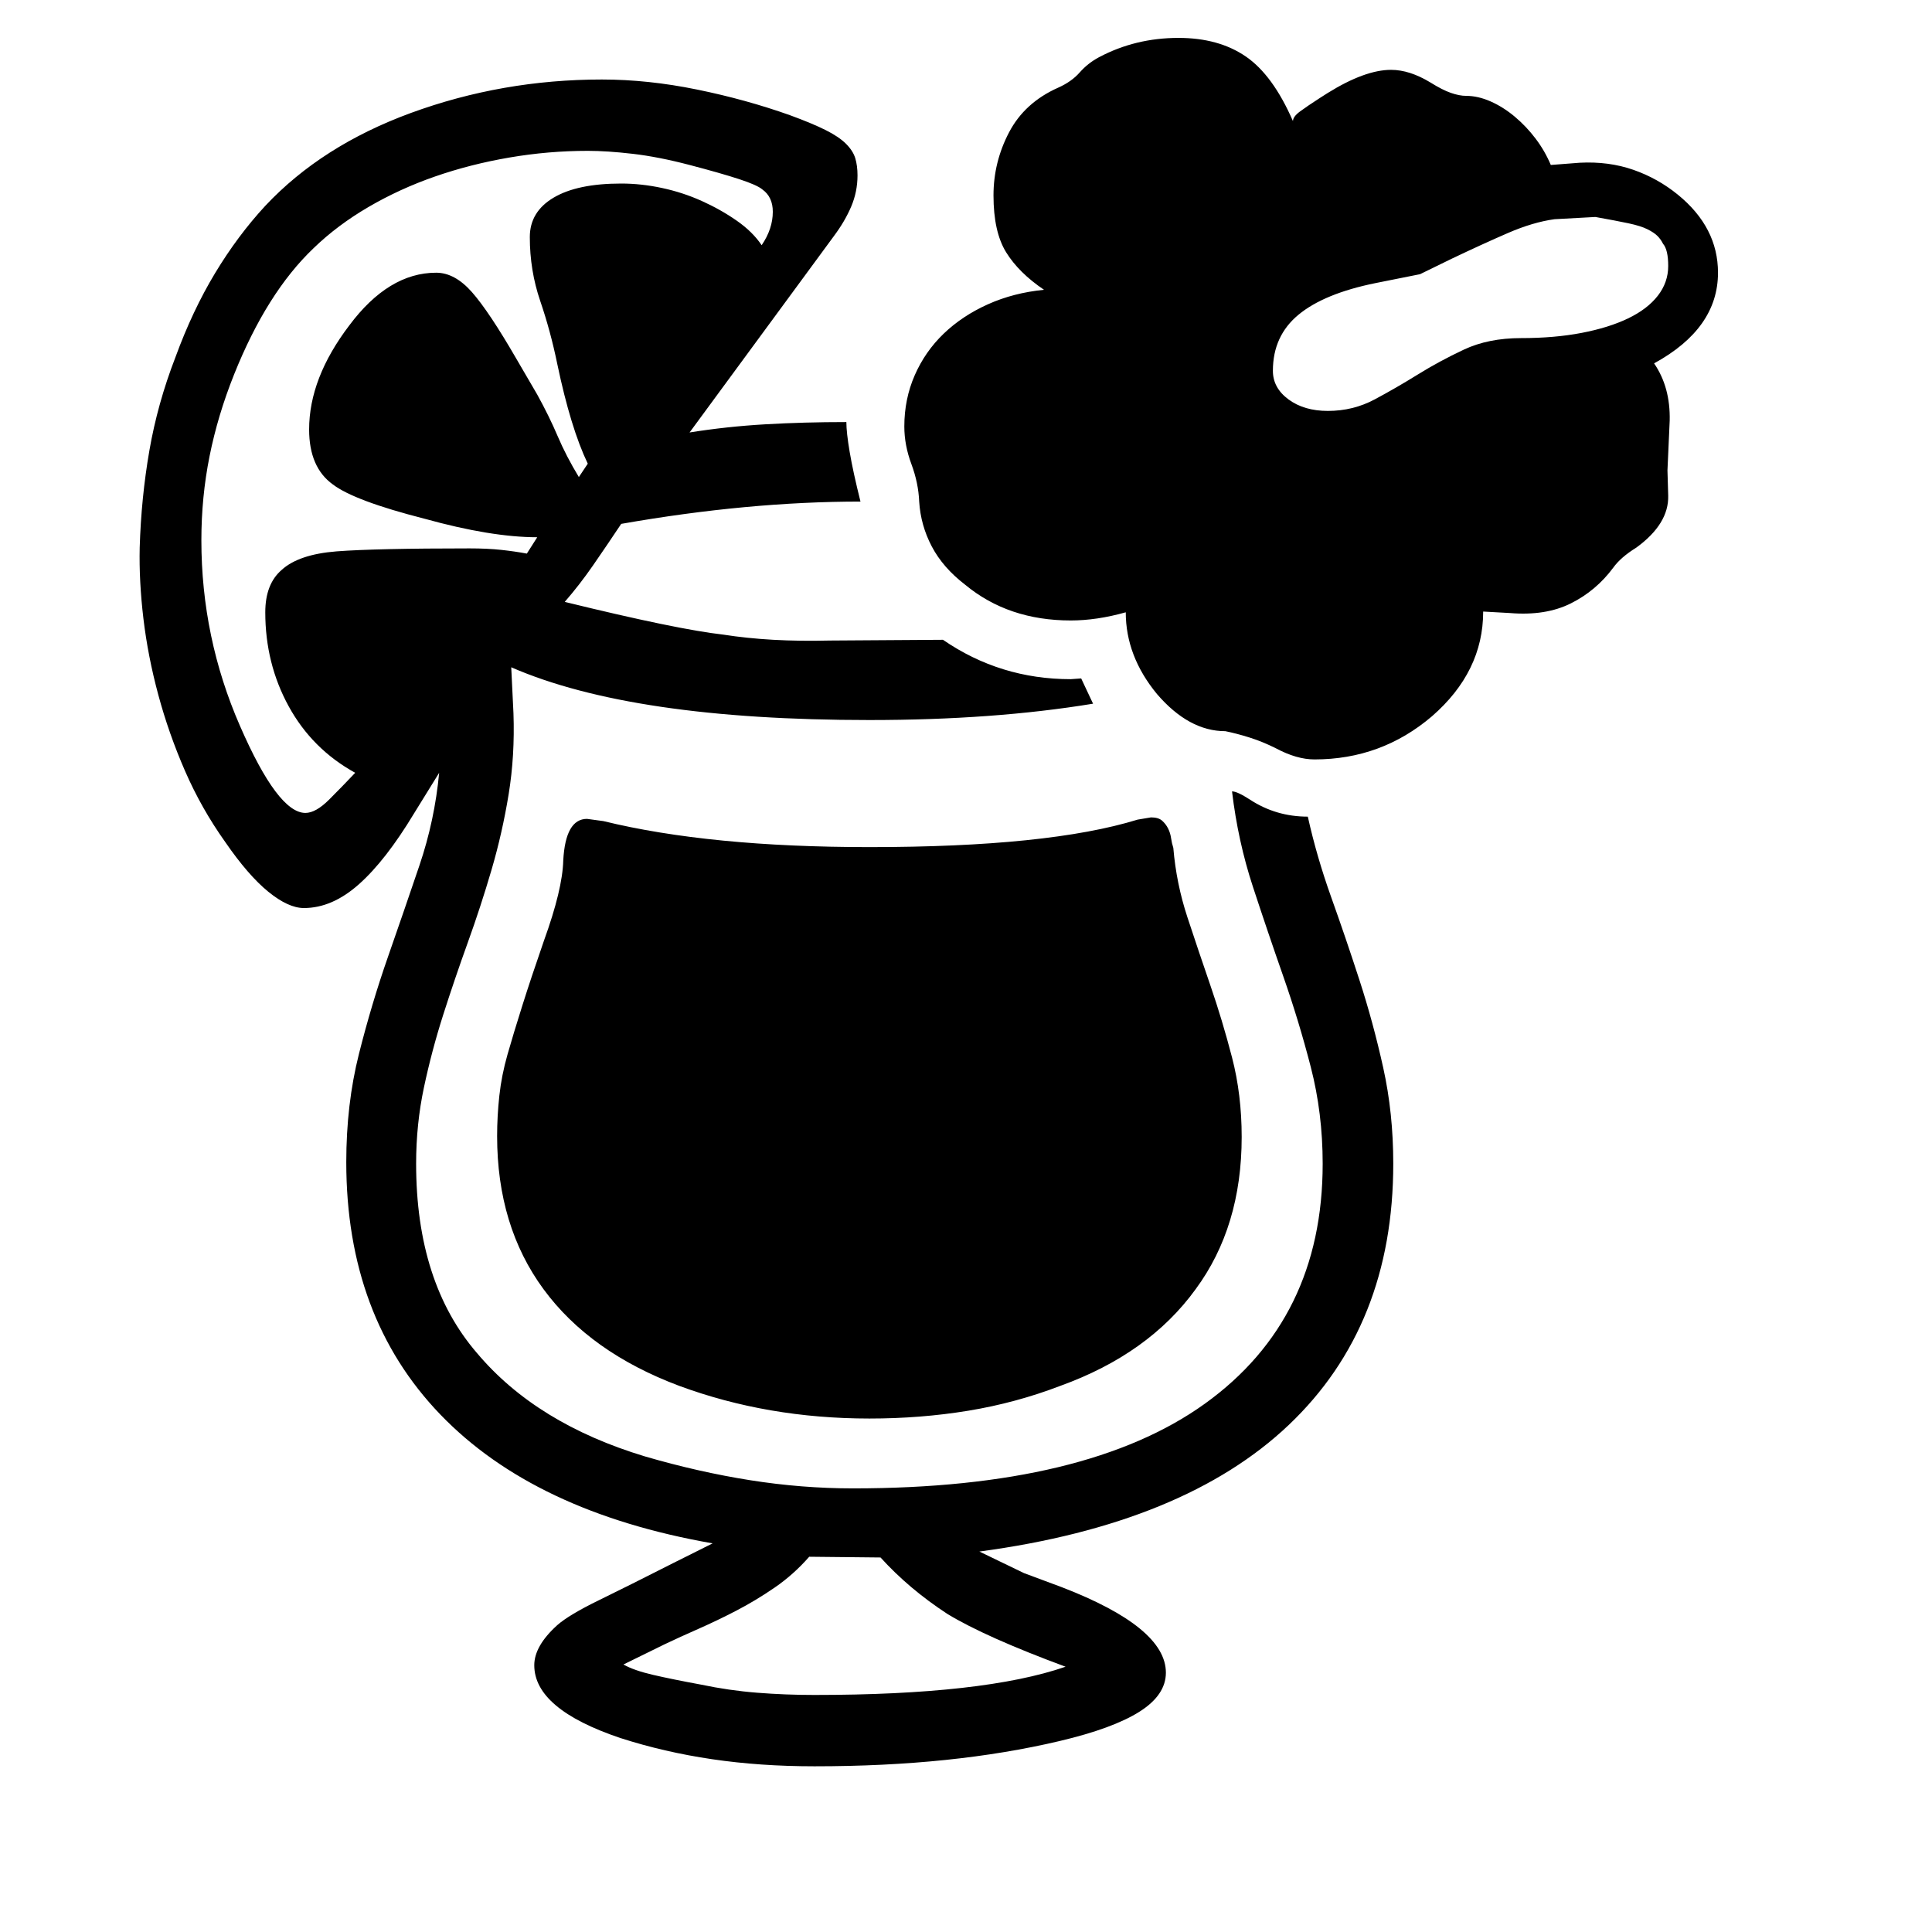 <svg xmlns="http://www.w3.org/2000/svg"
    viewBox="0 0 2600 2600">
  <!--
Digitized data copyright © 2011, Google Corporation.
Android is a trademark of Google and may be registered in certain jurisdictions.
Licensed under the Apache License, Version 2.0
http://www.apache.org/licenses/LICENSE-2.0
  -->
<path d="M1096 2281L1096 2281Q1324 2281 1434 2243L1434 2243Q1326 2203 1275 2172L1275 2172Q1223 2138 1185 2096L1185 2096 1089 2095Q1068 2119 1042.5 2136.5 1017 2154 991 2167.5 965 2181 940 2192 915 2203 894 2213L894 2213 839 2240Q853 2248 879 2254 905 2260 943 2267L943 2267Q981 2275 1019 2278 1057 2281 1096 2281ZM1713 499L1713 499Q1713 522 1734 537.5 1755 553 1787 553L1787 553Q1821 553 1850 537.5 1879 522 1908 504 1937 486 1970 470.5 2003 455 2047 455L2047 455Q2092 455 2128.5 448 2165 441 2191 428.5 2217 416 2231 398 2245 380 2245 358L2245 358Q2245 336 2238 328L2238 328Q2235 322 2230.5 317.5 2226 313 2217 308.5 2208 304 2191.5 300.5 2175 297 2147 292L2147 292 2092 295Q2063 299 2029.5 313.5 1996 328 1954 348L1954 348 1911 369 1851 381Q1782 395 1747.5 423.5 1713 452 1713 499ZM478 1040L478 1040Q420 1008 388.5 950.5 357 893 357 824L357 824Q357 786 379 767L379 767Q402 746 453 742L453 742Q479 740 524 739 569 738 632 738L632 738Q656 738 674.5 740 693 742 709 745L709 745 723 723Q661 723 571 698L571 698Q477 674 448 652L448 652Q416 629 416 578L416 578Q416 509 470 438L470 438Q523 367 587 367L587 367Q612 367 635 393 658 419 695 483L695 483 723 531Q739 560 750.5 587 762 614 779 642L779 642 791 624Q768 576 750 490L750 490Q741 446 727 405 713 364 713 319L713 319Q713 285 745 266 777 247 836 247L836 247Q863 247 891 253 919 259 944.5 270.5 970 282 991.5 297 1013 312 1025 330L1025 330Q1040 308 1040 285L1040 285Q1040 265 1026 255L1026 255Q1019 249 994.5 241 970 233 928 222L928 222Q886 211 851.5 207 817 203 791 203L791 203Q738 203 685.5 212 633 221 585.5 237.5 538 254 496 278.5 454 303 422 334L422 334Q359 394 315 504L315 504Q293 559 282 614 271 669 271 727L271 727Q271 858 323 977L323 977Q374 1094 411 1094L411 1094Q425 1094 443 1076 461 1058 478 1040ZM1170 1140L1170 1140Q1411 1140 1531 1103L1531 1103 1549 1100Q1559 1100 1564 1104.5 1569 1109 1572 1115 1575 1121 1576 1128 1577 1135 1579 1141L1579 1141Q1583 1189 1598 1234.5 1613 1280 1629 1326.5 1645 1373 1658 1423 1671 1473 1671 1530L1671 1530Q1671 1651 1609 1735L1609 1735Q1546 1822 1427 1865L1427 1865Q1367 1888 1303 1898.5 1239 1909 1170 1909L1170 1909Q1033 1909 914 1865L914 1865Q794 1820 731.5 1735 669 1650 669 1529L669 1529Q669 1502 672 1474.5 675 1447 683 1419L683 1419Q691 1391 703 1353 715 1315 732 1266L732 1266Q757 1197 758 1158L758 1158Q761 1102 790 1102L790 1102 812 1105Q955 1140 1170 1140ZM2312 367L2312 367Q2312 442 2226 489L2226 489Q2248 521 2247 566L2247 566 2244 633 2245 667Q2246 705 2202 737L2202 737Q2181 750 2171 764L2171 764Q2148 795 2114 812 2080 829 2032 825L2032 825 1996 823Q1996 904 1927 964L1927 964Q1859 1022 1769 1022L1769 1022Q1745 1022 1717 1007L1717 1007Q1699 998 1681.5 992.5 1664 987 1649 984L1649 984Q1600 984 1557 934L1557 934Q1515 883 1515 824L1515 824Q1476 835 1441 835L1441 835Q1357 835 1299 787L1299 787Q1269 764 1254 735.5 1239 707 1237 675L1237 675Q1236 650 1226.5 624.5 1217 599 1217 574L1217 574Q1217 537 1231 505 1245 473 1270 449 1295 425 1329.5 409.5 1364 394 1405 390L1405 390Q1371 367 1354 339.5 1337 312 1337 263L1337 263Q1337 218 1358 178 1379 138 1424 118L1424 118Q1442 110 1453 97.5 1464 85 1479 77L1479 77Q1528 51 1586 51L1586 51Q1640 51 1676.5 76 1713 101 1740 163L1740 163Q1740 157 1749.5 150 1759 143 1776 132L1776 132 1787 125Q1837 94 1872 94L1872 94Q1897 94 1925 111L1925 111Q1941 121 1952.5 125 1964 129 1973 129L1973 129Q1989 129 2006 136.5 2023 144 2038.5 157 2054 170 2066.5 186.5 2079 203 2087 222L2087 222 2126 219Q2165 217 2198 228.5 2231 240 2258 262L2258 262Q2312 306 2312 367ZM1875 1566L1875 1566Q1875 1784 1734.5 1917.5 1594 2051 1318 2088L1318 2088 1378 2117 1429 2136Q1569 2190 1569 2251L1569 2251Q1569 2281 1533.5 2303.5 1498 2326 1426 2343L1426 2343Q1354 2360 1272 2368.5 1190 2377 1096 2377L1096 2377Q1023 2377 958.5 2367.5 894 2358 835 2339L835 2339Q719 2300 719 2241L719 2241Q719 2215 750 2187L750 2187Q766 2173 806 2153.5 846 2134 907 2103L907 2103 959 2077Q719 2035 592.5 1903.5 466 1772 466 1564L466 1564Q466 1486 483 1418.5 500 1351 522 1288 544 1225 564.5 1164.5 585 1104 591 1040L591 1040 557 1095Q519 1158 483 1190 447 1222 409 1222L409 1222Q388 1222 361 1200 334 1178 303 1133L303 1133Q271 1088 249 1037.5 227 987 213 935 199 883 193 832.5 187 782 188 737L188 737Q190 670 201 606.5 212 543 236 481L236 481Q259 418 289.5 367.5 320 317 357 277L357 277Q433 196 553 152L553 152Q676 107 810 107L810 107Q872 107 938 120.5 1004 134 1063 155L1063 155Q1093 166 1111 175 1129 184 1138.5 193.5 1148 203 1151 213 1154 223 1154 236L1154 236Q1154 258 1145.5 278 1137 298 1122 318L1122 318 928 582Q978 574 1030 571 1082 568 1139 568L1139 568Q1139 582 1143.5 608.5 1148 635 1158 675L1158 675Q1007 675 836 705L836 705Q816 735 798 761 780 787 760 810L760 810Q911 847 973 854L973 854Q1005 859 1040.5 861 1076 863 1117 862L1117 862 1269 861Q1346 914 1441 914L1441 914 1455 913 1471 947Q1404 958 1329 963.5 1254 969 1170 969L1170 969Q851 969 688 898L688 898 691 960Q693 1017 684.5 1069 676 1121 661.5 1170.5 647 1220 629.5 1268.5 612 1317 596.5 1365.5 581 1414 570.5 1463.5 560 1513 560 1566L560 1566Q560 1726 642 1821L642 1821Q722 1916 868 1960L868 1960Q940 1981 1009.5 1992 1079 2003 1148 2003L1148 2003Q1463 2003 1621.5 1889 1780 1775 1780 1566L1780 1566Q1780 1498 1764 1436 1748 1374 1727 1314 1706 1254 1686 1193 1666 1132 1658 1065L1658 1065Q1665 1065 1682 1076L1682 1076Q1717 1099 1760 1099L1760 1099Q1772 1153 1791.5 1207.5 1811 1262 1829.5 1319 1848 1376 1861.5 1437 1875 1498 1875 1566Z"/>
</svg>